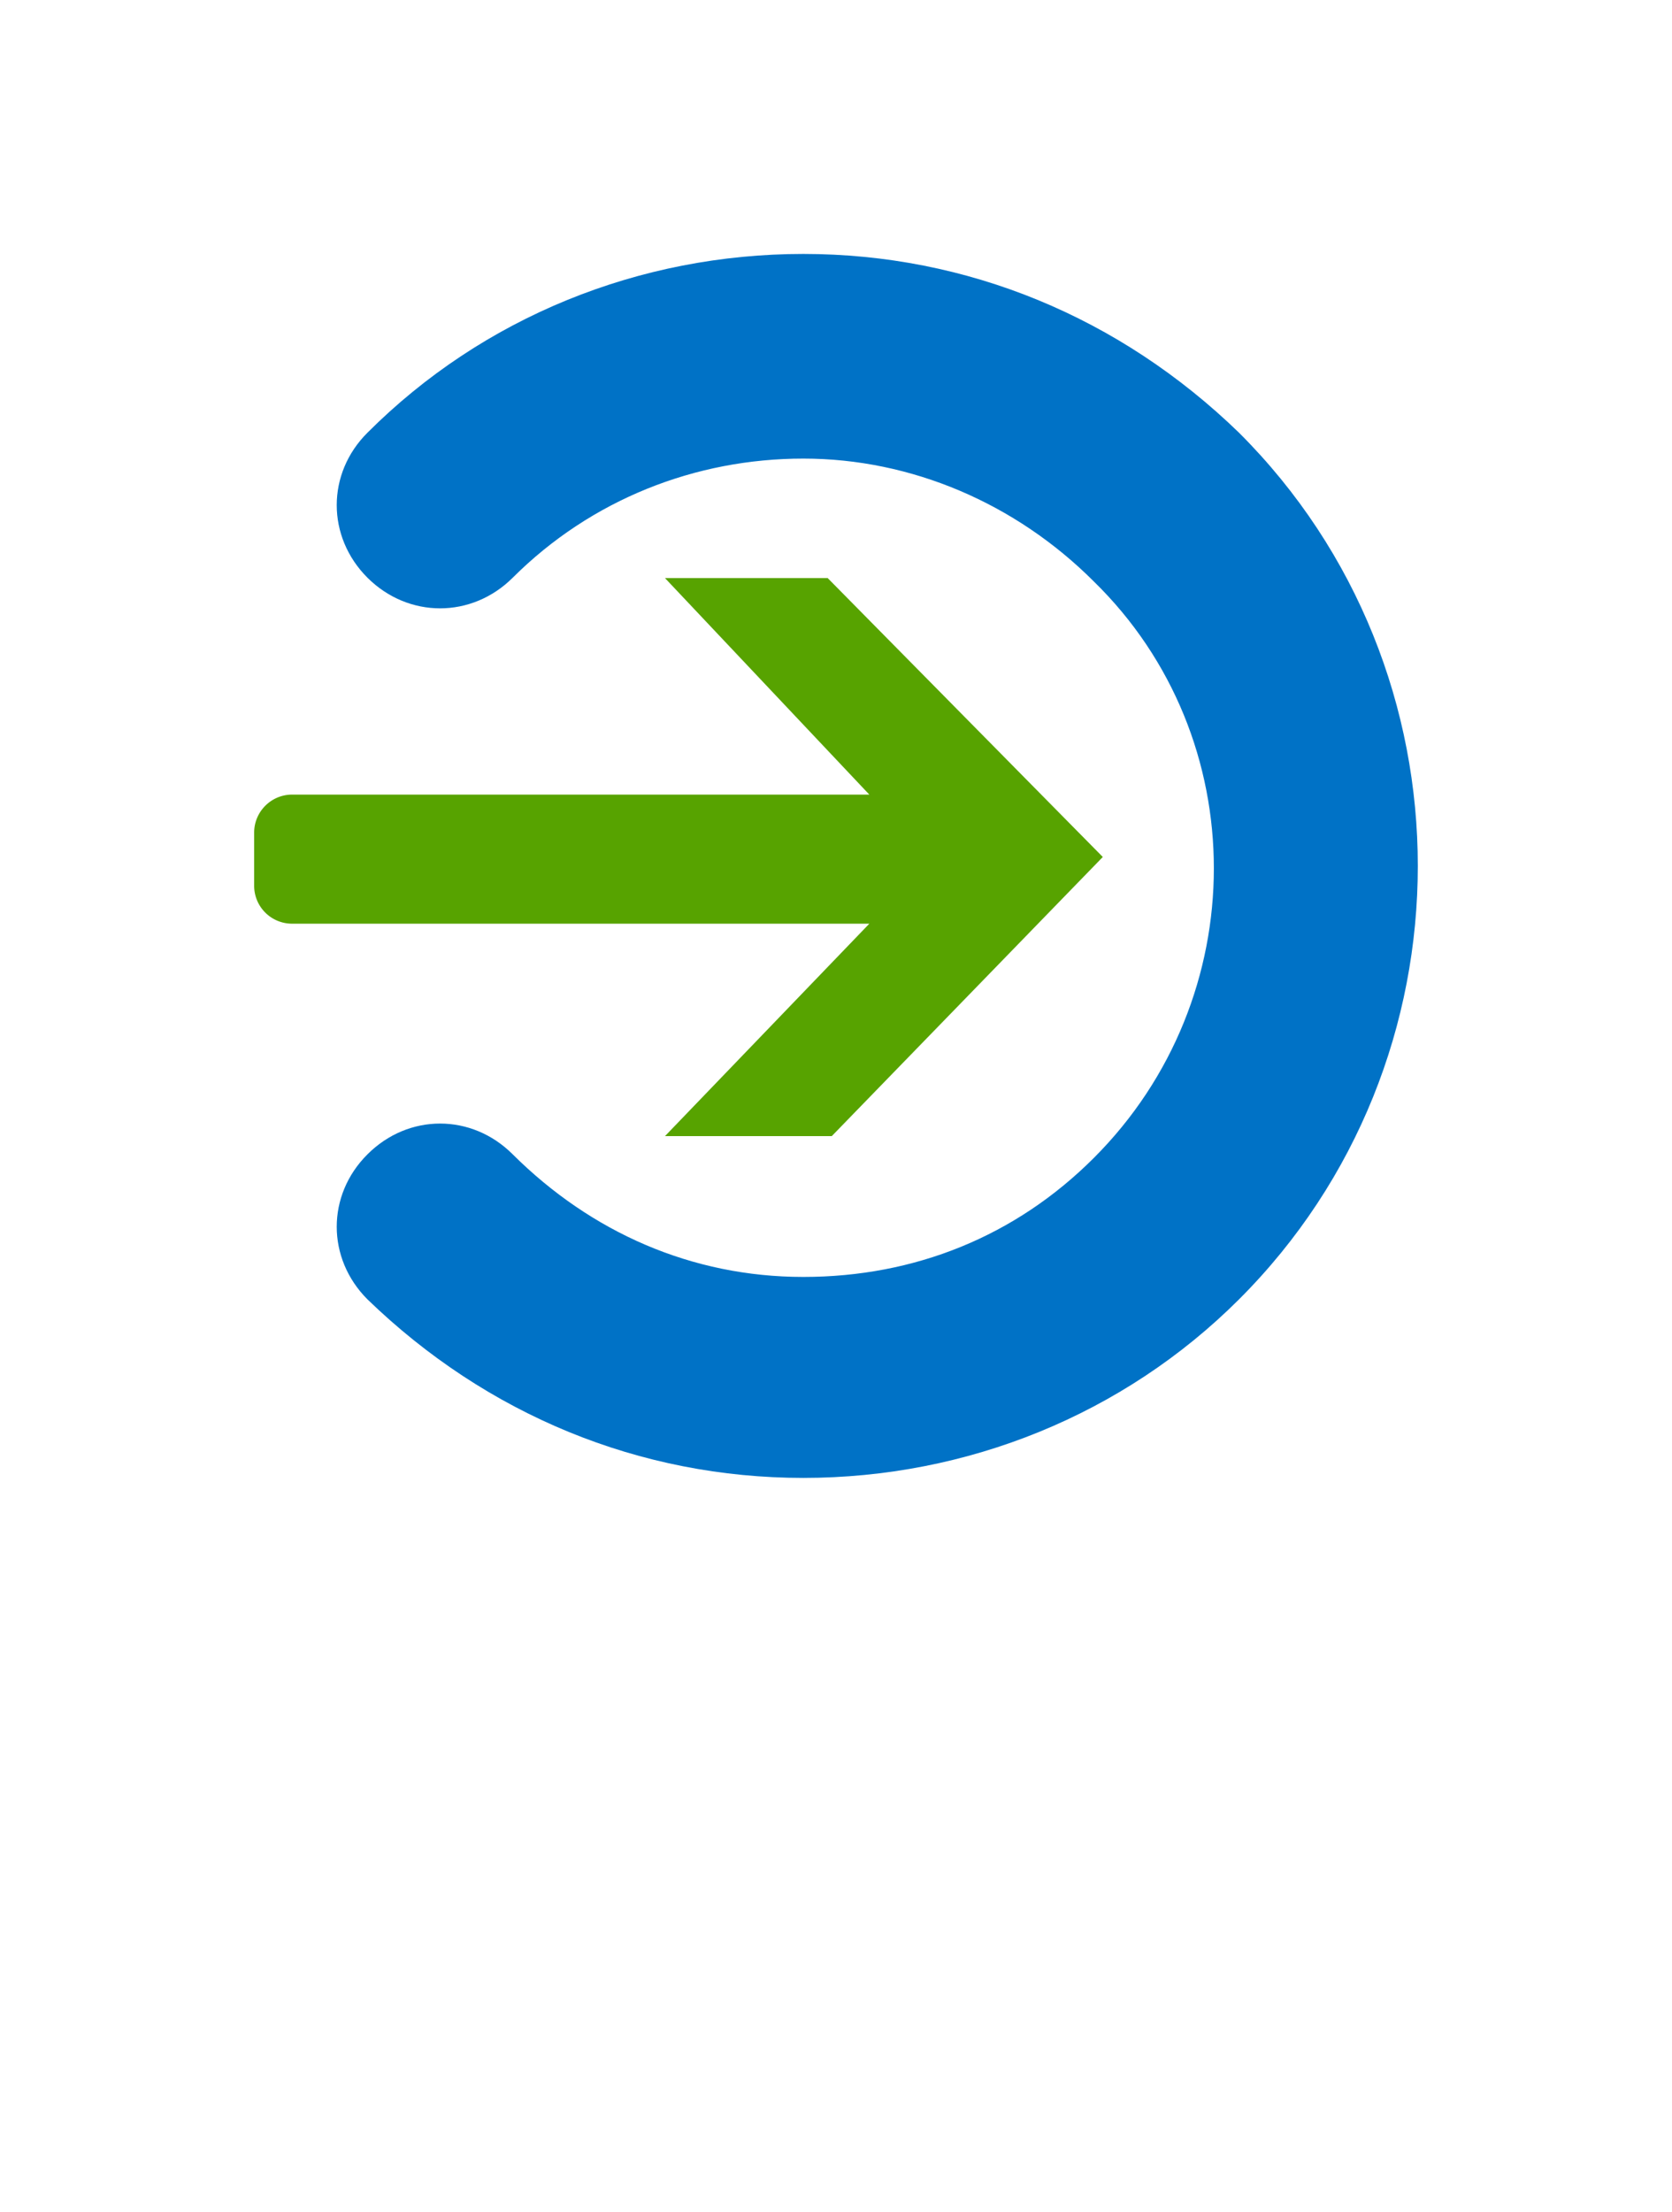 <?xml version="1.0" encoding="UTF-8" standalone="no"?>
<!DOCTYPE svg PUBLIC "-//W3C//DTD SVG 1.1//EN" "http://www.w3.org/Graphics/SVG/1.1/DTD/svg11.dtd">
<!-- Generated by Microsoft Visio, SVG Export Sign In.svg Page-1 -->
<svg xmlns="http://www.w3.org/2000/svg" xmlns:xlink="http://www.w3.org/1999/xlink" xmlns:ev="http://www.w3.org/2001/xml-events"
		width="1.076in" height="1.423in" viewBox="0 0 77.469 102.478" xml:space="preserve" color-interpolation-filters="sRGB"
		class="st3">
	<style type="text/css">
	<![CDATA[
		.st1 {fill:#0072c6;stroke:none;stroke-linecap:butt;stroke-width:11.769}
		.st2 {fill:#57a300;stroke:none;stroke-linecap:butt;stroke-width:11.769}
		.st3 {fill:none;fill-rule:evenodd;font-size:12px;overflow:visible;stroke-linecap:square;stroke-miterlimit:3}
	]]>
	</style>

	<g>
		<title>Page-1</title>
		<g id="group862-1" transform="translate(11.769,-34.016)">
			<title>Sign In</title>
			<g id="group863-2">
				<title>g8</title>
				<g id="shape864-3" transform="translate(3.352,0)">
					<title>path4</title>
					<path d="M22.1 45.78 C29.69 45.78 36.77 48.71 42.29 54.06 C53.34 65.08 53.34 83.18 42.29 94.21 C36.94 99.55 29.69
								 102.48 22.1 102.48 C14.5 102.48 7.42 99.55 1.9 94.21 C0 92.31 0 89.38 1.9 87.49 C3.8 85.59 6.73
								 85.59 8.63 87.49 C12.26 91.1 16.92 93.17 22.1 93.17 C27.27 93.17 31.94 91.28 35.56 87.66 C42.98
								 80.25 42.98 68.19 35.56 60.95 C31.94 57.33 27.1 55.26 22.1 55.26 C17.09 55.26 12.26 57.16 8.63 60.78
								 C6.73 62.67 3.8 62.67 1.9 60.78 C0 58.88 0 55.95 1.9 54.06 C7.25 48.71 14.5 45.78 22.1 45.78 Z"
							class="st1"/>
				</g>
				<g id="shape865-5" transform="translate(2.8777E-13,-15.834)">
					<title>path6</title>
					<path d="M28.51 86.66 L19.04 76.63 L26.58 76.63 L39.33 89.55 L26.77 102.48 L19.04 102.48 L28.51 92.64 L1.76 92.64
								 A1.758 1.755 0 0 1 -0 90.89 L0 88.42 C0 87.45 0.79 86.66 1.76 86.66 L28.51 86.66 Z"
							class="st2"/>
				</g>
			</g>
		</g>
	</g>
</svg>
